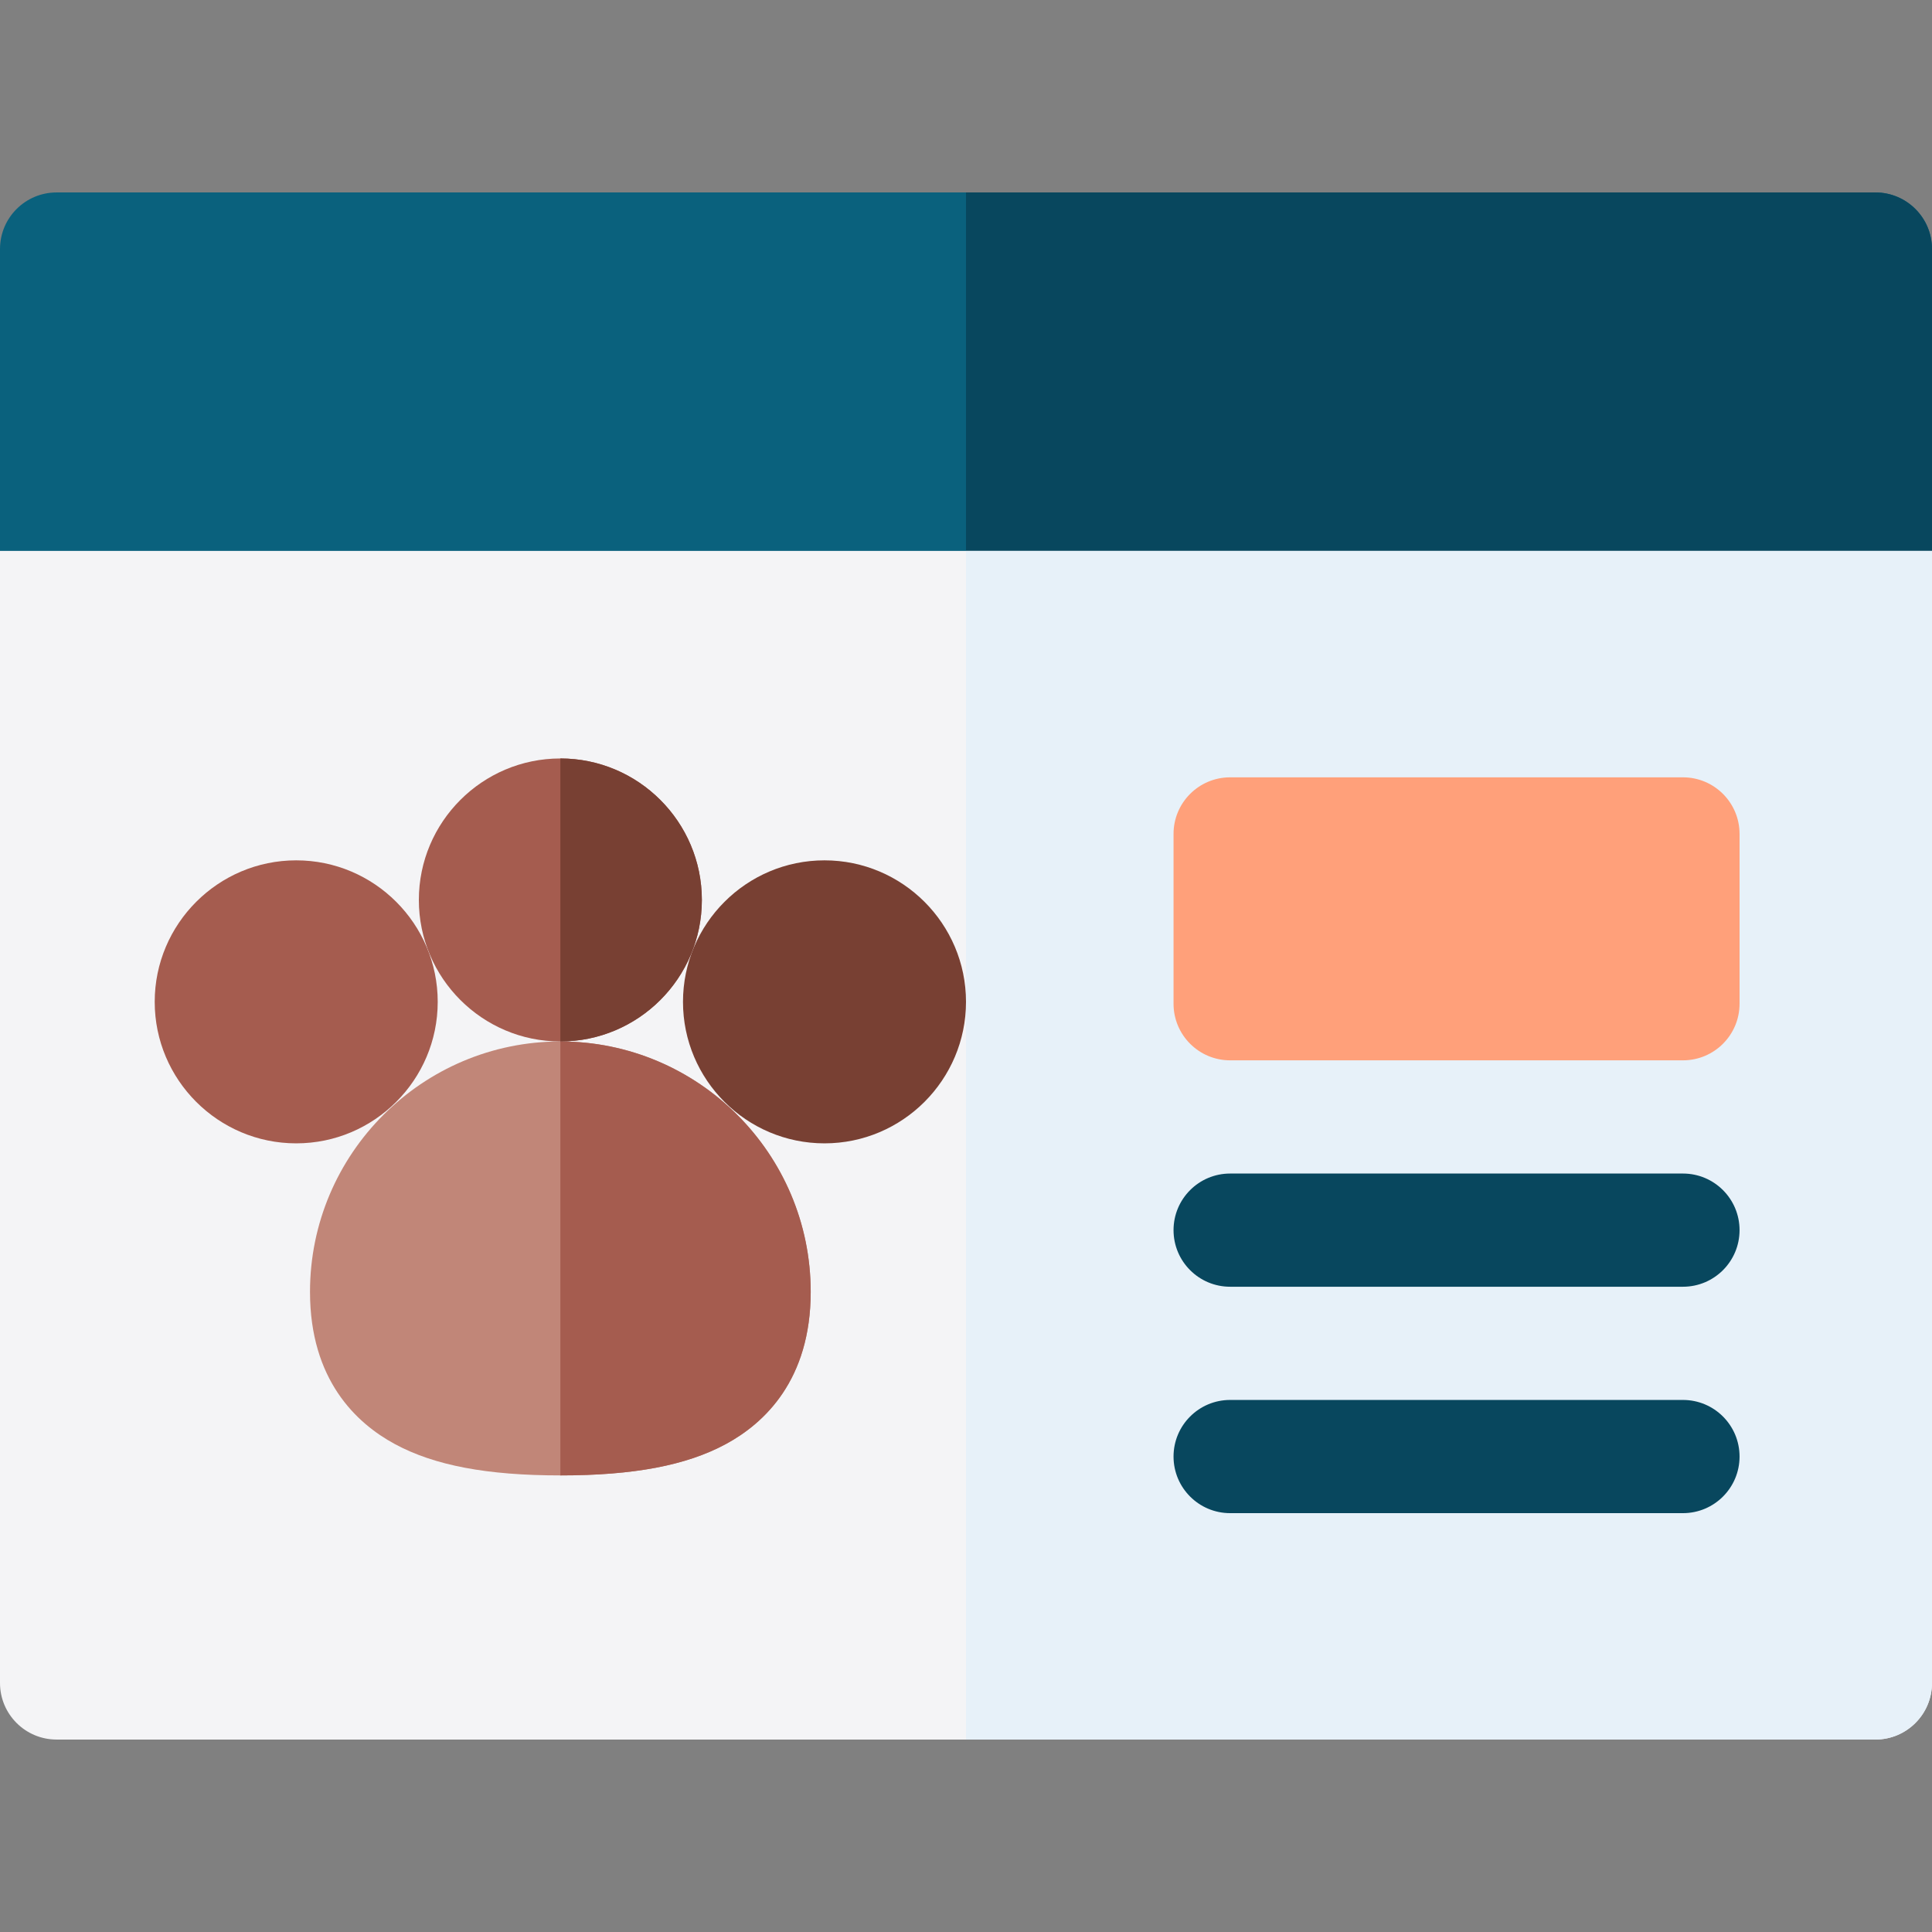 <svg id="Capa_1" enable-background="new 0 0 512 512" height="512" viewBox="0 0 512 512" width="512" xmlns="http://www.w3.org/2000/svg"><rect x="0" y="0" width="512" height="512" fill="#808080" stroke="none"/><g><g><path d="m497 161h-482c-8.284 0-15-6.716-15-15v-80c0-8.284 6.716-15 15-15h482c8.284 0 15 6.716 15 15v80c0 8.284-6.716 15-15 15z" fill="#0a617d"/></g><g><path d="m497 51h-241v110h241c8.284 0 15-6.716 15-15v-80c0-8.284-6.716-15-15-15z" fill="#08475e"/></g><g><g><path d="m0 146v300c0 8.284 6.716 15 15 15h482c8.284 0 15-6.716 15-15v-300z" fill="#f4f4f6"/></g></g><path d="m256 461h241c8.284 0 15-6.716 15-15v-300h-256z" fill="#e7f1f9"/><g><g><path d="m148.5 391c-19.419 0-33.347-2.634-43.832-8.291-10.271-5.541-22.514-17.042-22.514-40.363 0-36.583 29.763-66.346 66.346-66.346s66.346 29.763 66.346 66.346c0 23.321-12.244 34.822-22.515 40.363-10.484 5.657-24.412 8.291-43.831 8.291z" fill="#c18678"/><path d="m78.5 303c-20.677 0-37.5-16.823-37.5-37.5s16.823-37.5 37.5-37.5 37.5 16.823 37.5 37.5-16.823 37.5-37.5 37.5z" fill="#a55c4f"/><path d="m148.5 276c-20.677 0-37.5-16.823-37.5-37.5s16.823-37.5 37.5-37.5 37.5 16.823 37.5 37.5-16.823 37.5-37.5 37.5z" fill="#a55c4f"/><path d="m181 265.5c0-20.677 16.823-37.5 37.5-37.5s37.5 16.823 37.5 37.5-16.823 37.5-37.5 37.5-37.5-16.823-37.5-37.5z" fill="#784033"/></g><g><path d="m192.332 382.709c10.271-5.541 22.514-17.042 22.514-40.363 0-36.583-29.763-66.346-66.346-66.346v115c19.419 0 33.347-2.634 43.832-8.291z" fill="#a55c4f"/><path d="m186 238.5c0-20.677-16.823-37.5-37.5-37.5v75c20.677 0 37.5-16.823 37.5-37.5z" fill="#784033"/></g></g><g><path d="m446 281h-120c-8.284 0-15-6.716-15-15v-45c0-8.284 6.716-15 15-15h120c8.284 0 15 6.716 15 15v45c0 8.284-6.716 15-15 15z" fill="#ffa07a"/></g><g><path d="m446 341h-120c-8.284 0-15-6.716-15-15s6.716-15 15-15h120c8.284 0 15 6.716 15 15s-6.716 15-15 15z" fill="#08475e"/></g><g><path d="m446 401h-120c-8.284 0-15-6.716-15-15s6.716-15 15-15h120c8.284 0 15 6.716 15 15s-6.716 15-15 15z" fill="#08475e"/></g></g></svg>